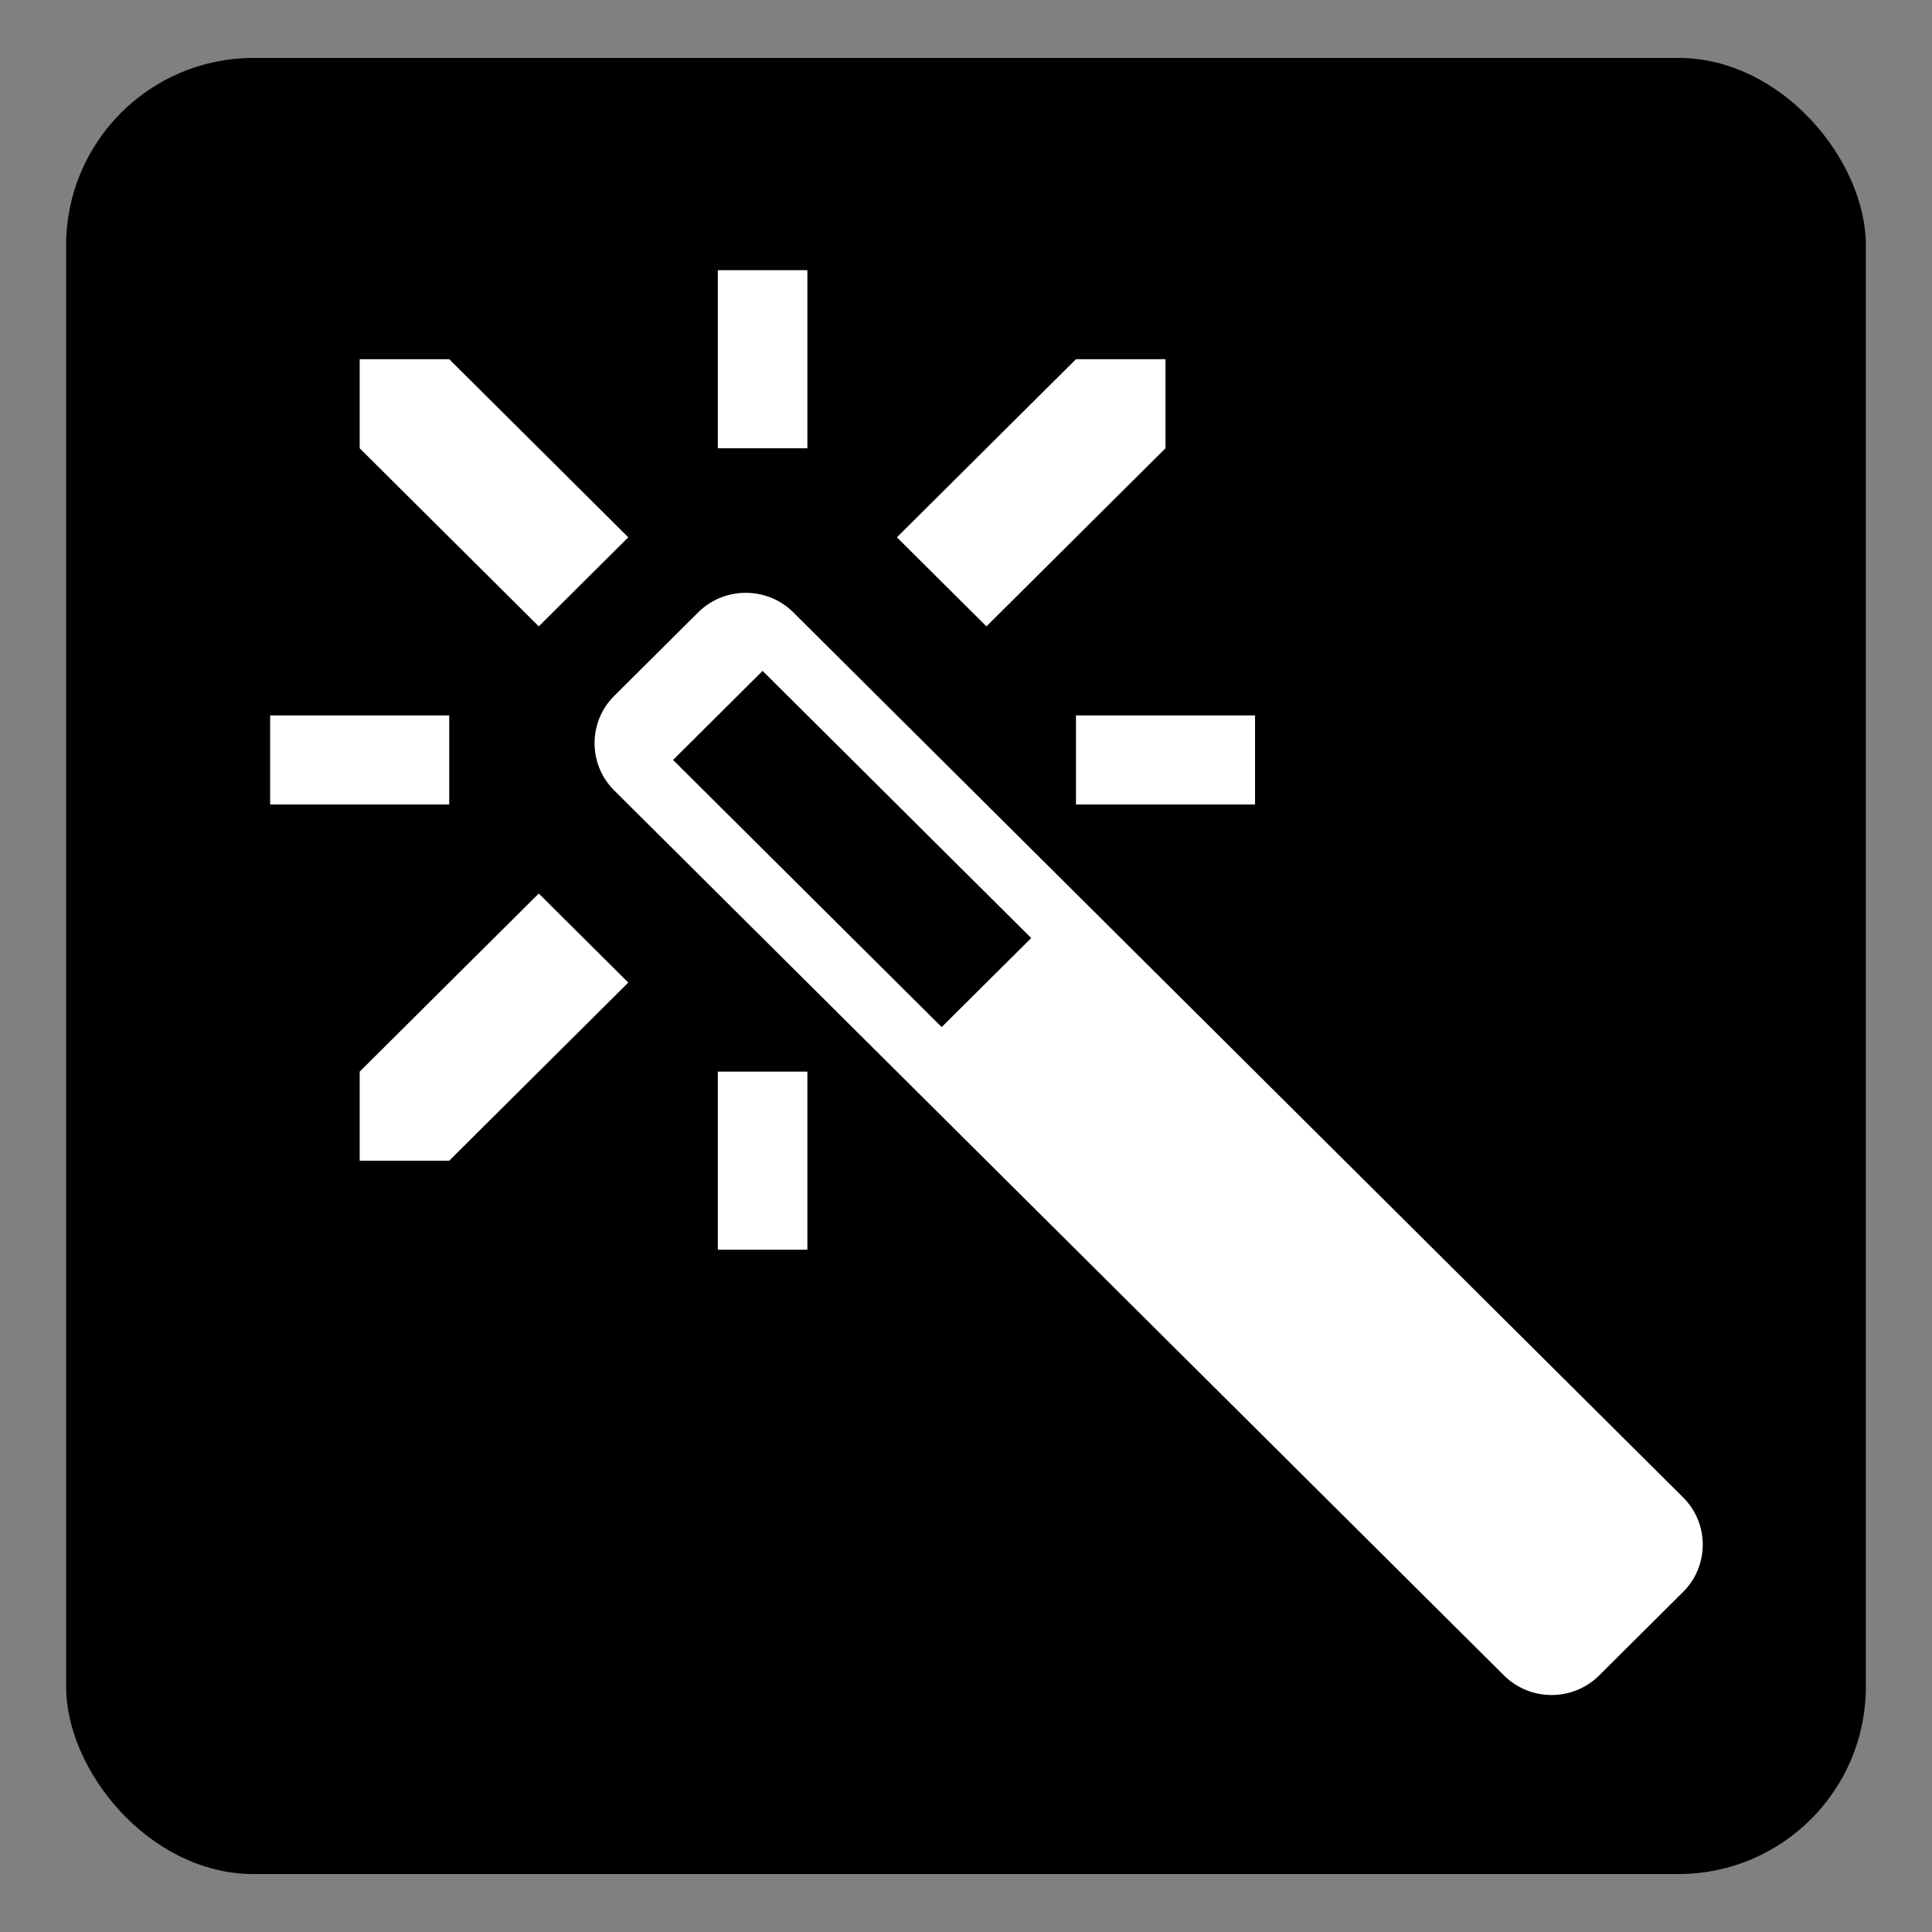 <?xml version="1.0" encoding="UTF-8" standalone="no"?>
<!-- Created with Inkscape (http://www.inkscape.org/) -->

<svg
   xmlns:dc="http://purl.org/dc/elements/1.1/"
   xmlns:cc="http://creativecommons.org/ns#"
   xmlns:rdf="http://www.w3.org/1999/02/22-rdf-syntax-ns#"
   xmlns:svg="http://www.w3.org/2000/svg"
   xmlns="http://www.w3.org/2000/svg"
   xmlns:sodipodi="http://sodipodi.sourceforge.net/DTD/sodipodi-0.dtd"
   xmlns:inkscape="http://www.inkscape.org/namespaces/inkscape"
   id="svg2"
   version="1.1"
   inkscape:version="0.48.4 r9939"
   width="64"
   height="64"
   sodipodi:docname="APAGAR.svg">
  <rect width="100%" height="100%" fill="#808080" stroke="none"/>
  <defs
     id="defs6" />
  <sodipodi:namedview
     pagecolor="#ffffff"
     bordercolor="#666666"
     borderopacity="1"
     objecttolerance="10"
     gridtolerance="10"
     guidetolerance="10"
     inkscape:pageopacity="0"
     inkscape:pageshadow="2"
     inkscape:window-width="1316"
     inkscape:window-height="674"
     id="namedview4"
     showgrid="false"
     inkscape:zoom="3.6875"
     inkscape:cx="-15.186441"
     inkscape:cy="32"
     inkscape:window-x="44"
     inkscape:window-y="29"
     inkscape:window-maximized="1"
     inkscape:current-layer="svg2" />
  <rect
     style="fill:#000000;fill-opacity:1;stroke:#000000;stroke-width:0.537;stroke-linecap:round;stroke-linejoin:round;stroke-miterlimit:4;stroke-opacity:1;stroke-dasharray:none"
     id="rect3005"
     width="59.082"
     height="59.624"
     x="2.459"
     y="2.188"
     ry="5.939"
     rx="5.939" />
  <g
     id="g21378"
     transform="matrix(1.483,0,0,1.475,8.949,8.949)"
     style="fill:#ffffff">
    <g
       id="icomoon-ignore"
       style="fill:#ffffff" />
    <path
       id="path21370"
       d="M 8,6 4,2 H 2 v 2 l 4,4 z m 2,-6 h 2 v 4 h -2 z m 8,10 h 4 v 2 H 18 z M 20,4 V 2 h -2 l -4,4 2,2 z M 0,10 h 4 v 2 H 0 z m 10,8 h 2 v 4 h -2 z m -8,0 v 2 H 4 L 8,16 6,14 z M 31.563,27.563 11.684,7.684 c -0.583,-0.583 -1.538,-0.583 -2.121,0 L 7.684,9.563 c -0.583,0.583 -0.583,1.538 0,2.121 l 19.879,19.879 c 0.583,0.583 1.538,0.583 2.121,0 l 1.879,-1.879 c 0.583,-0.583 0.583,-1.538 0,-2.121 z M 15,17 9,11 l 2,-2 6,6 -2,2 z"
       inkscape:connector-curvature="0"
       style="fill:#ffffff" />
  </g>
</svg>
